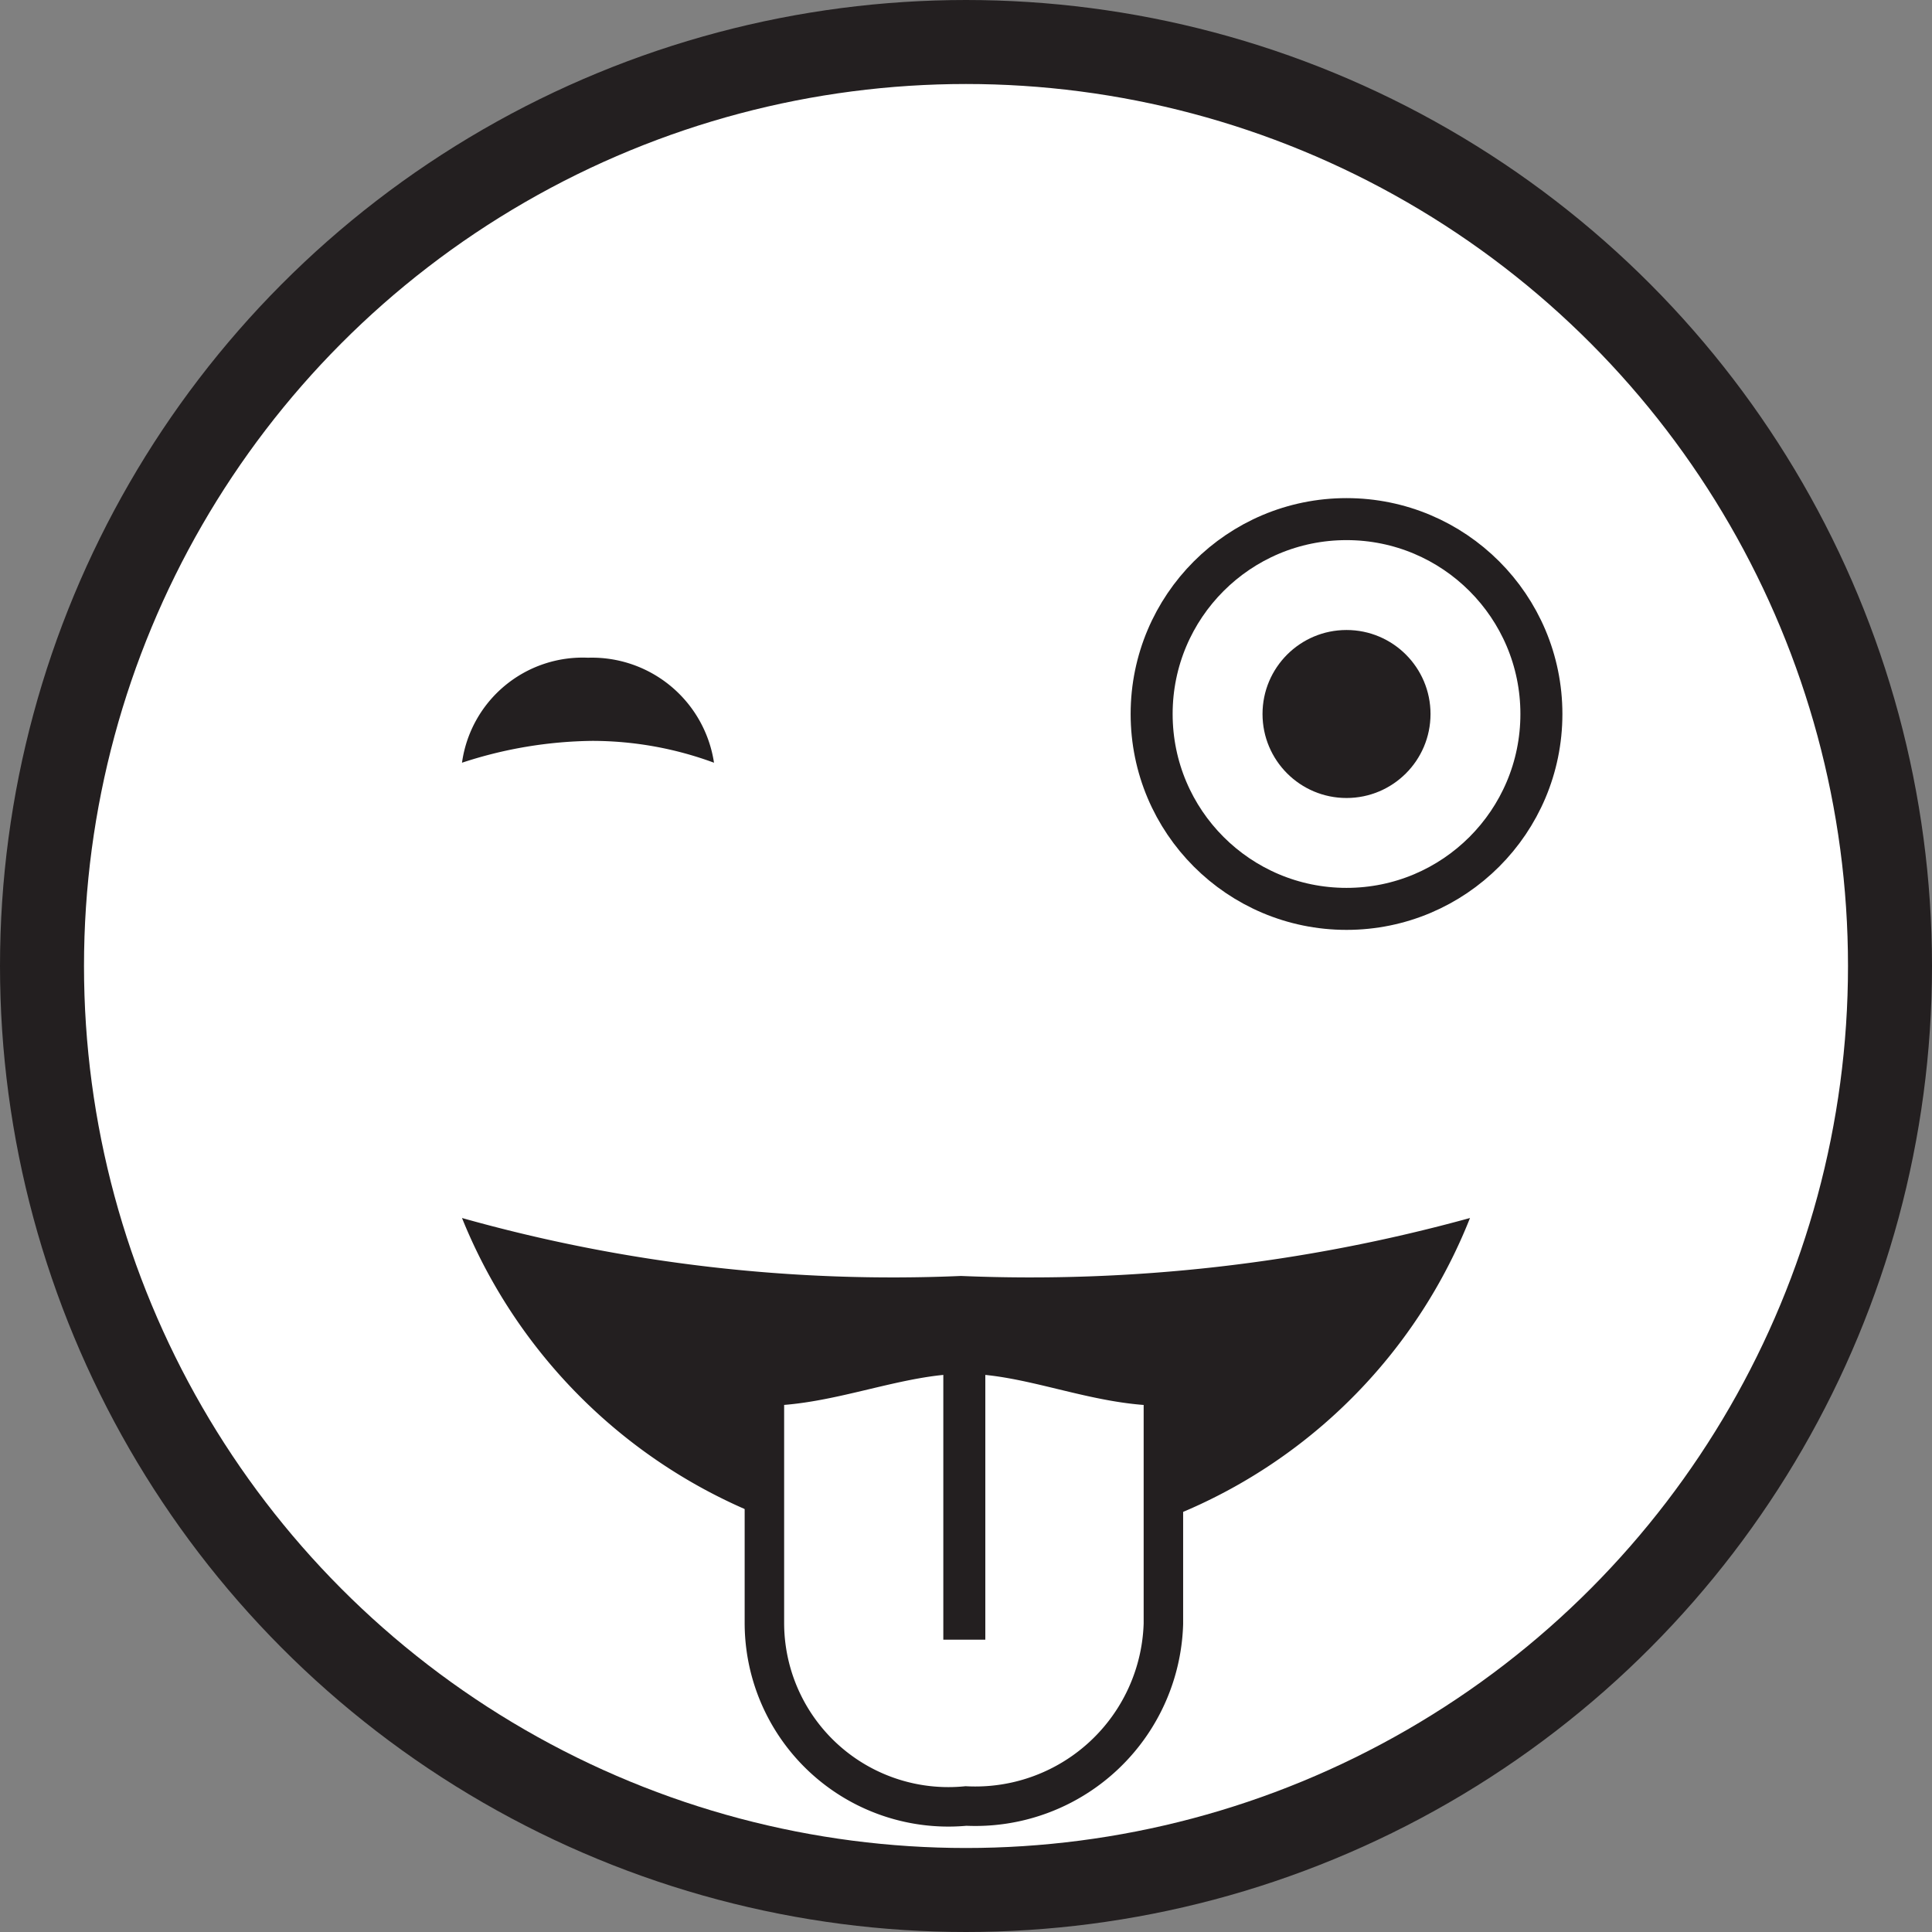 <svg id="Layer_1" data-name="Layer 1" xmlns="http://www.w3.org/2000/svg" viewBox="0 0 23 23"><rect x="0" y="0" width="23" height="23" fill="#808080" stroke="none"/><defs><style>.cls-1,.cls-3{fill:#fff;}.cls-1,.cls-3,.cls-4{stroke:#231f20;stroke-miterlimit:10;}.cls-2{fill:#231f20;}.cls-3{stroke-width:0.47px;}.cls-4{fill:none;stroke-width:0.5px;}</style></defs><title>ico-brat</title><circle class="cls-1" cx="11.5" cy="11.5" r="11"/><path class="cls-2" d="M9,9.58a4.19,4.19,0,0,0-1.45-.26A5.12,5.12,0,0,0,6,9.58a1.45,1.45,0,0,1,1.5-1.25A1.47,1.47,0,0,1,9,9.58Z" transform="translate(-0.5 -0.5)"/><path class="cls-2" d="M12,19a6.33,6.33,0,0,0,6-4,19.69,19.69,0,0,1-6.06.69A18.92,18.92,0,0,1,6,15,6.39,6.39,0,0,0,12,19Z" transform="translate(-0.5 -0.5)"/><path class="cls-3" d="M12,22A2.19,2.19,0,0,1,9.6,19.82V17c.78,0,1.6-.38,2.38-.38s1.56.38,2.37.38v2.83A2.24,2.24,0,0,1,12,22Z" transform="translate(-0.5 -0.5)"/><line class="cls-4" x1="11.48" y1="16.26" x2="11.48" y2="19.52"/><circle class="cls-2" cx="16.03" cy="8.5" r="1"/><circle class="cls-4" cx="16.03" cy="8.5" r="2.32"/></svg>